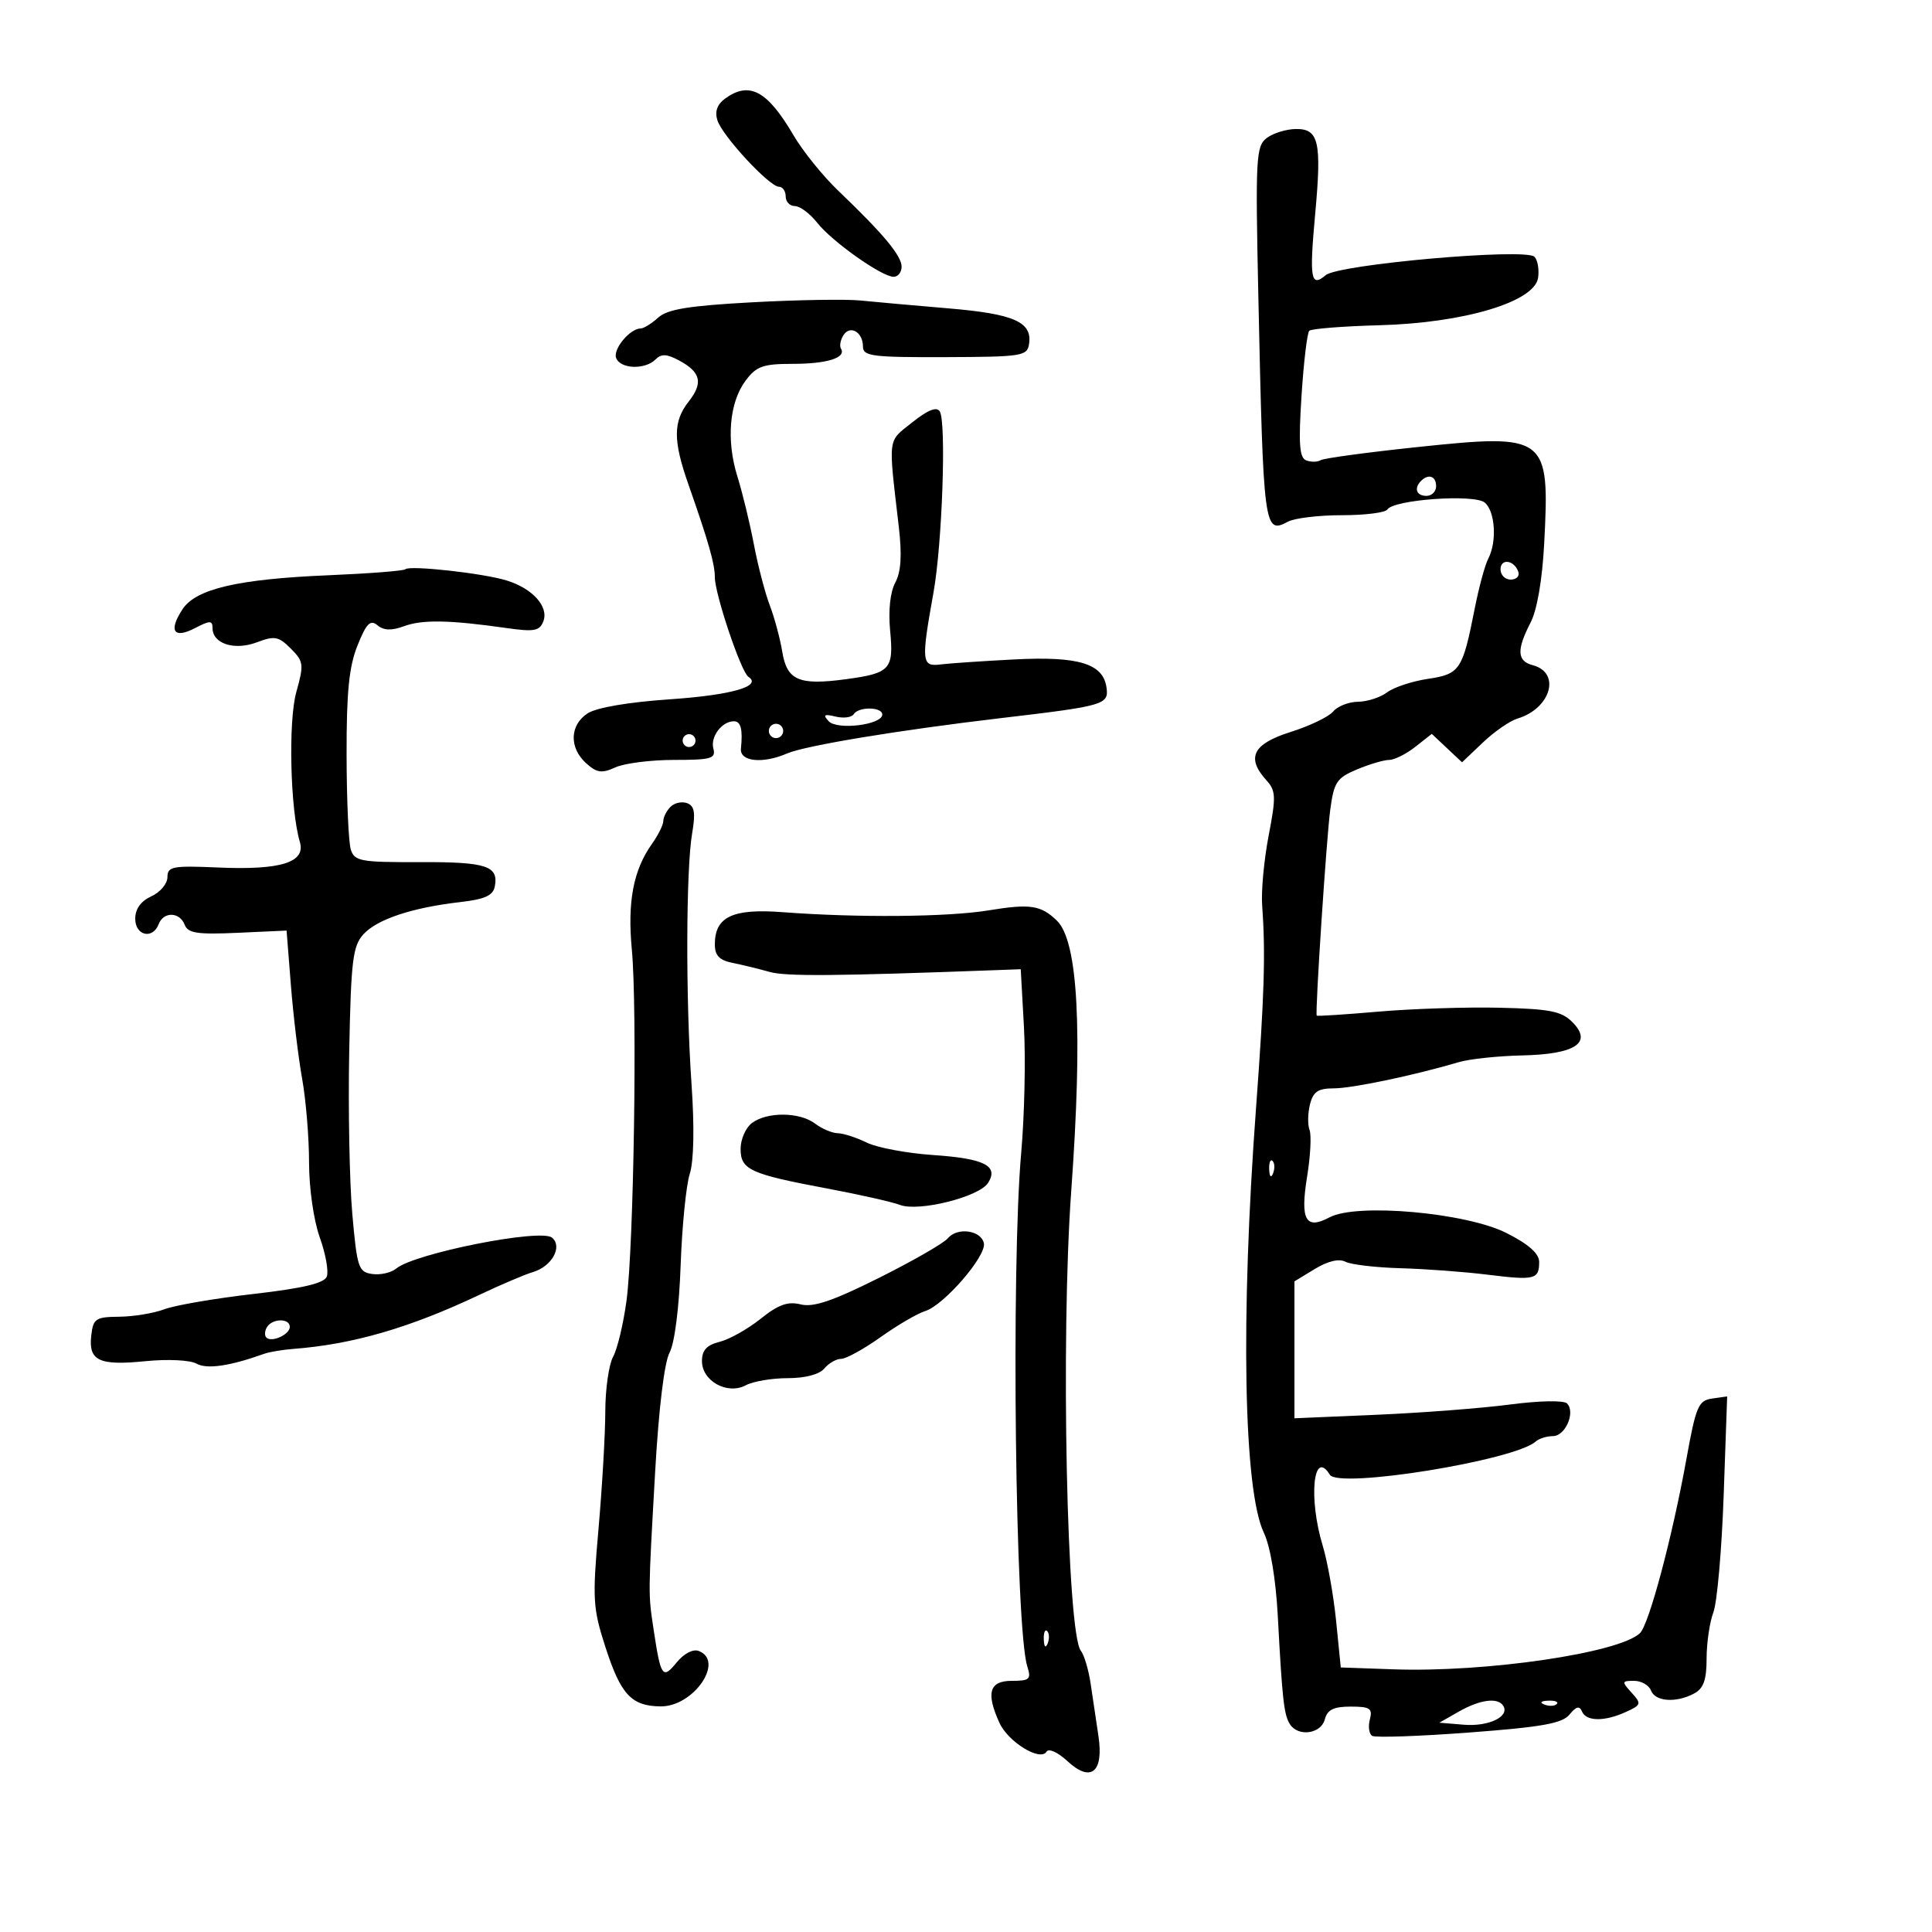 <svg xmlns="http://www.w3.org/2000/svg" width="300" height="300" viewBox="0 0 300 300" version="1.1">
	<path d="M 112.569 15.326 C 111.354 16.214, 110.968 17.325, 111.401 18.688 C 112.172 21.118, 119.479 29, 120.960 29 C 121.532 29, 122 29.675, 122 30.500 C 122 31.325, 122.642 32, 123.427 32 C 124.213 32, 125.762 33.153, 126.871 34.563 C 129.175 37.493, 136.882 42.955, 138.750 42.982 C 139.438 42.992, 140 42.285, 140 41.410 C 140 39.711, 137.128 36.267, 130.176 29.629 C 127.798 27.358, 124.664 23.475, 123.213 21 C 119.139 14.051, 116.348 12.563, 112.569 15.326 M 196.697 21.431 C 195.024 22.700, 194.930 24.480, 195.398 46.149 C 196.176 82.206, 196.279 82.991, 199.995 81.003 C 201.025 80.451, 204.797 80, 208.375 80 C 211.954 80, 215.127 79.603, 215.427 79.118 C 216.378 77.580, 228.914 76.684, 230.546 78.038 C 232.179 79.393, 232.473 84.127, 231.088 86.764 C 230.587 87.719, 229.644 91.200, 228.993 94.500 C 227.105 104.070, 226.707 104.667, 221.714 105.416 C 219.270 105.782, 216.422 106.724, 215.385 107.509 C 214.348 108.294, 212.318 108.951, 210.872 108.968 C 209.427 108.986, 207.691 109.667, 207.014 110.483 C 206.337 111.299, 203.357 112.731, 200.392 113.666 C 194.533 115.513, 193.467 117.648, 196.649 121.165 C 198.121 122.791, 198.159 123.711, 196.997 129.743 C 196.282 133.459, 195.827 138.300, 195.985 140.500 C 196.528 148.031, 196.333 154.516, 195.039 172 C 192.615 204.757, 193.103 231.380, 196.248 238 C 197.265 240.141, 198.108 245.187, 198.419 251 C 199.114 264.010, 199.373 266.304, 200.309 267.750 C 201.590 269.730, 205.125 269.239, 205.710 267 C 206.108 265.481, 207.074 265, 209.733 265 C 212.740 265, 213.160 265.282, 212.711 266.999 C 212.423 268.098, 212.586 269.244, 213.072 269.545 C 213.559 269.845, 220.336 269.611, 228.134 269.025 C 239.486 268.170, 242.591 267.613, 243.718 266.229 C 244.745 264.967, 245.266 264.838, 245.646 265.750 C 246.298 267.316, 249.133 267.352, 252.460 265.836 C 254.865 264.741, 254.917 264.565, 253.352 262.836 C 251.791 261.111, 251.814 261, 253.738 261 C 254.864 261, 256.045 261.675, 256.362 262.500 C 257.028 264.236, 260.270 264.461, 263.066 262.965 C 264.528 262.182, 265 260.856, 265 257.530 C 265 255.110, 265.474 251.884, 266.053 250.360 C 266.632 248.837, 267.351 240.671, 267.650 232.213 L 268.194 216.835 265.847 217.168 C 263.729 217.468, 263.342 218.378, 261.876 226.500 C 259.681 238.662, 256.056 252.255, 254.650 253.597 C 251.412 256.686, 230.711 259.720, 216.348 259.211 L 208.195 258.922 207.473 251.711 C 207.075 247.745, 206.136 242.475, 205.386 240 C 203.147 232.615, 203.934 224.849, 206.501 229.001 C 207.854 231.191, 235.149 226.786, 238.450 223.846 C 238.973 223.381, 240.180 223, 241.133 223 C 243.073 223, 244.678 219.278, 243.323 217.923 C 242.822 217.422, 239.036 217.495, 234.473 218.093 C 230.088 218.669, 220.762 219.385, 213.750 219.685 L 201 220.231 201 209.601 L 201 198.971 204.171 197.042 C 206.191 195.814, 207.916 195.408, 208.921 195.924 C 209.790 196.370, 213.650 196.823, 217.500 196.930 C 221.350 197.037, 227.425 197.489, 231 197.933 C 238.312 198.842, 239 198.673, 239 195.958 C 239 194.651, 237.379 193.212, 233.944 191.472 C 227.668 188.291, 210.652 186.778, 206.450 189.027 C 202.736 191.014, 201.871 189.436, 202.971 182.679 C 203.486 179.513, 203.655 176.264, 203.346 175.459 C 203.037 174.654, 203.066 172.872, 203.411 171.498 C 203.909 169.513, 204.668 169, 207.105 169 C 209.966 169, 219.580 166.985, 226.524 164.929 C 228.187 164.437, 232.601 163.968, 236.333 163.887 C 244.651 163.706, 247.355 161.911, 244.144 158.700 C 242.460 157.016, 240.638 156.658, 232.819 156.479 C 227.693 156.361, 219.242 156.635, 214.037 157.086 C 208.832 157.538, 204.523 157.816, 204.460 157.704 C 204.190 157.225, 205.975 130.075, 206.562 125.720 C 207.139 121.438, 207.572 120.788, 210.725 119.470 C 212.661 118.662, 214.906 118, 215.714 118 C 216.523 118, 218.341 117.090, 219.755 115.978 L 222.325 113.957 224.674 116.163 L 227.023 118.370 230.261 115.295 C 232.043 113.604, 234.453 111.934, 235.618 111.585 C 240.829 110.020, 242.426 104.447, 237.995 103.288 C 235.567 102.654, 235.477 100.913, 237.652 96.706 C 238.682 94.714, 239.485 90.061, 239.784 84.347 C 240.657 67.654, 240.204 67.308, 220.214 69.408 C 212.375 70.232, 205.561 71.153, 205.071 71.456 C 204.581 71.759, 203.574 71.774, 202.833 71.489 C 201.772 71.082, 201.616 68.948, 202.099 61.463 C 202.437 56.232, 202.978 51.689, 203.301 51.366 C 203.624 51.043, 208.526 50.655, 214.194 50.503 C 227.329 50.152, 238.306 46.869, 238.835 43.135 C 239.019 41.834, 238.765 40.365, 238.271 39.871 C 236.883 38.483, 207.847 41.043, 205.854 42.729 C 203.531 44.694, 203.297 43.314, 204.227 33.152 C 205.246 22.028, 204.781 19.990, 201.231 20.032 C 199.729 20.049, 197.689 20.679, 196.697 21.431 M 116.782 46.941 C 106.965 47.474, 103.640 48.016, 102.204 49.316 C 101.180 50.242, 99.963 51, 99.500 51 C 97.828 51, 95.147 54.220, 95.674 55.594 C 96.330 57.304, 100.155 57.445, 101.780 55.820 C 102.686 54.914, 103.531 54.946, 105.427 55.961 C 108.827 57.780, 109.223 59.447, 106.944 62.344 C 104.511 65.438, 104.495 68.383, 106.875 75.161 C 110.021 84.120, 111 87.554, 111 89.627 C 111 92.251, 115.068 104.337, 116.205 105.088 C 118.421 106.553, 113.592 107.936, 103.971 108.591 C 97.593 109.026, 92.620 109.876, 91.250 110.767 C 88.462 112.580, 88.350 116.101, 91.004 118.504 C 92.674 120.015, 93.432 120.124, 95.551 119.159 C 96.950 118.521, 101.050 118, 104.664 118 C 110.470 118, 111.179 117.793, 110.768 116.220 C 110.290 114.394, 112.100 112, 113.958 112 C 115.038 112, 115.358 113.244, 115.052 116.250 C 114.848 118.263, 118.430 118.640, 122.203 117.004 C 125.034 115.776, 139.543 113.377, 155.500 111.499 C 171.514 109.614, 172.200 109.414, 171.815 106.740 C 171.282 103.036, 167.479 101.881, 157.500 102.396 C 152.550 102.651, 147.375 103.004, 146 103.180 C 143.110 103.550, 143.028 102.688, 144.950 92.021 C 146.307 84.493, 146.965 65.561, 145.929 63.885 C 145.447 63.105, 144.082 63.647, 141.657 65.583 C 137.772 68.682, 137.916 67.570, 139.564 81.791 C 140.079 86.228, 139.916 88.788, 139.013 90.475 C 138.227 91.945, 137.921 94.822, 138.220 97.933 C 138.797 103.946, 138.252 104.541, 131.308 105.474 C 124.045 106.450, 122.193 105.645, 121.468 101.194 C 121.137 99.162, 120.266 95.925, 119.532 94 C 118.798 92.075, 117.684 87.800, 117.056 84.500 C 116.428 81.200, 115.281 76.475, 114.507 74 C 112.744 68.362, 113.245 62.487, 115.777 59.104 C 117.454 56.862, 118.475 56.500, 123.113 56.499 C 128.442 56.498, 131.454 55.544, 130.582 54.133 C 130.335 53.732, 130.502 52.806, 130.954 52.074 C 131.986 50.405, 134 51.553, 134 53.809 C 134 55.311, 135.426 55.495, 146.750 55.455 C 158.807 55.412, 159.516 55.299, 159.798 53.367 C 160.291 49.994, 157.428 48.739, 147.292 47.884 C 141.991 47.437, 135.820 46.886, 133.577 46.660 C 131.335 46.434, 123.777 46.561, 116.782 46.941 M 220.667 74.667 C 219.516 75.817, 219.938 77, 221.500 77 C 222.325 77, 223 76.325, 223 75.500 C 223 73.938, 221.817 73.516, 220.667 74.667 M 233 88.417 C 233 89.287, 233.713 90, 234.583 90 C 235.454 90, 235.989 89.466, 235.771 88.813 C 235.153 86.958, 233 86.651, 233 88.417 M 62.940 88.394 C 62.693 88.641, 57.318 89.060, 50.995 89.326 C 36.957 89.915, 30.413 91.439, 28.340 94.603 C 26.135 97.969, 26.967 99.252, 30.250 97.547 C 32.601 96.326, 33 96.322, 33 97.524 C 33 99.955, 36.398 101.053, 39.868 99.744 C 42.642 98.697, 43.253 98.808, 45.152 100.708 C 47.155 102.711, 47.213 103.167, 46.011 107.460 C 44.742 111.991, 45.066 125.704, 46.561 130.732 C 47.506 133.914, 43.618 135.132, 33.869 134.707 C 26.772 134.398, 26 134.545, 26 136.204 C 26 137.215, 24.875 138.555, 23.500 139.182 C 21.870 139.924, 21 141.135, 21 142.661 C 21 145.294, 23.710 145.920, 24.638 143.500 C 25.398 141.521, 27.902 141.580, 28.675 143.596 C 29.179 144.908, 30.640 145.130, 36.894 144.846 L 44.500 144.500 45.171 153 C 45.540 157.675, 46.325 164.200, 46.915 167.500 C 47.506 170.800, 47.989 176.650, 47.989 180.500 C 47.990 184.491, 48.703 189.490, 49.649 192.128 C 50.561 194.674, 51.055 197.415, 50.746 198.219 C 50.346 199.262, 47.070 200.040, 39.342 200.928 C 33.379 201.614, 27.167 202.680, 25.537 203.297 C 23.907 203.914, 20.757 204.437, 18.537 204.460 C 14.839 204.497, 14.472 204.743, 14.170 207.391 C 13.723 211.306, 15.379 212.084, 22.616 211.361 C 26.047 211.019, 29.510 211.186, 30.501 211.741 C 32.121 212.647, 35.647 212.138, 41 210.224 C 41.825 209.929, 43.850 209.586, 45.500 209.461 C 54.785 208.757, 63.623 206.189, 74.500 201.035 C 77.800 199.471, 81.513 197.893, 82.751 197.528 C 85.696 196.660, 87.402 193.578, 85.713 192.177 C 83.965 190.726, 64.373 194.615, 61.527 196.978 C 60.748 197.624, 59.073 198.006, 57.805 197.827 C 55.664 197.523, 55.444 196.861, 54.706 188.500 C 54.269 183.550, 54.053 172.225, 54.226 163.333 C 54.501 149.156, 54.773 146.909, 56.429 145.079 C 58.539 142.747, 64.004 140.930, 71.490 140.072 C 75.289 139.636, 76.564 139.057, 76.833 137.644 C 77.443 134.450, 75.536 133.832, 65.169 133.869 C 55.979 133.902, 55.050 133.732, 54.472 131.913 C 54.124 130.817, 53.830 124.201, 53.817 117.210 C 53.799 107.467, 54.196 103.502, 55.515 100.226 C 56.902 96.781, 57.505 96.174, 58.617 97.097 C 59.595 97.909, 60.801 97.948, 62.749 97.232 C 65.592 96.187, 69.807 96.263, 78.597 97.516 C 82.953 98.137, 83.791 97.986, 84.371 96.476 C 85.246 94.194, 82.683 91.357, 78.629 90.122 C 74.936 88.998, 63.586 87.747, 62.940 88.394 M 132.558 110.906 C 132.250 111.404, 130.986 111.568, 129.749 111.270 C 127.972 110.842, 127.747 110.993, 128.675 111.989 C 130.006 113.417, 137 112.548, 137 110.955 C 137 109.740, 133.304 109.700, 132.558 110.906 M 119.553 112.915 C 119.231 113.436, 119.394 114.125, 119.915 114.447 C 120.436 114.769, 121.125 114.606, 121.447 114.085 C 121.769 113.564, 121.606 112.875, 121.085 112.553 C 120.564 112.231, 119.875 112.394, 119.553 112.915 M 106 115 C 106 115.550, 106.450 116, 107 116 C 107.550 116, 108 115.550, 108 115 C 108 114.450, 107.550 114, 107 114 C 106.450 114, 106 114.450, 106 115 M 104.122 125.278 C 103.505 125.895, 103 126.885, 103 127.477 C 103 128.070, 102.213 129.663, 101.250 131.016 C 98.342 135.106, 97.407 140.014, 98.113 147.477 C 98.978 156.619, 98.412 193.641, 97.280 202 C 96.796 205.575, 95.860 209.483, 95.200 210.684 C 94.540 211.886, 93.995 215.711, 93.990 219.184 C 93.984 222.658, 93.511 230.837, 92.939 237.361 C 91.974 248.362, 92.053 249.700, 94.026 255.807 C 96.395 263.140, 98.057 264.921, 102.576 264.968 C 107.695 265.021, 112.576 257.926, 108.498 256.361 C 107.616 256.022, 106.201 256.758, 105.072 258.142 C 102.884 260.824, 102.605 260.424, 101.487 253 C 100.643 247.398, 100.639 247.822, 101.733 228.500 C 102.284 218.769, 103.159 211.536, 103.967 210.039 C 104.755 208.580, 105.455 203.085, 105.687 196.539 C 105.902 190.468, 106.538 184.058, 107.101 182.296 C 107.742 180.291, 107.845 175.050, 107.377 168.296 C 106.464 155.125, 106.515 134.970, 107.476 129.392 C 108.021 126.227, 107.846 125.155, 106.713 124.720 C 105.905 124.410, 104.739 124.661, 104.122 125.278 M 153.500 141.363 C 147.157 142.403, 133.153 142.524, 121.518 141.640 C 113.751 141.050, 111 142.357, 111 146.636 C 111 148.372, 111.697 149.102, 113.750 149.516 C 115.263 149.820, 117.850 150.451, 119.500 150.917 C 122.033 151.633, 129.683 151.571, 155 150.630 L 158.500 150.500 159 159.500 C 159.275 164.450, 159.082 173.225, 158.572 179 C 156.993 196.873, 157.655 252.921, 159.515 258.750 C 160.155 260.756, 159.895 261, 157.117 261 C 153.621 261, 153.071 262.867, 155.195 267.528 C 156.549 270.500, 161.537 273.558, 162.497 272.005 C 162.843 271.445, 164.250 272.079, 165.750 273.469 C 169.394 276.848, 171.413 275.207, 170.563 269.556 C 170.227 267.325, 169.687 263.700, 169.364 261.500 C 169.040 259.300, 168.353 256.977, 167.837 256.337 C 165.656 253.631, 164.692 207.804, 166.337 185 C 168.143 159.974, 167.409 146.132, 164.108 142.950 C 161.620 140.550, 159.969 140.303, 153.500 141.363 M 116.750 174.392 C 115.787 175.123, 115 176.918, 115 178.382 C 115 181.639, 116.449 182.302, 128.500 184.562 C 133.450 185.490, 138.516 186.633, 139.757 187.102 C 142.674 188.205, 152.059 185.853, 153.433 183.675 C 155.104 181.026, 152.863 179.894, 144.876 179.352 C 140.819 179.076, 136.193 178.209, 134.596 177.425 C 132.999 176.641, 130.974 175.986, 130.096 175.968 C 129.218 175.951, 127.626 175.276, 126.559 174.468 C 124.160 172.654, 119.091 172.615, 116.750 174.392 M 197.079 181.583 C 197.127 182.748, 197.364 182.985, 197.683 182.188 C 197.972 181.466, 197.936 180.603, 197.604 180.271 C 197.272 179.939, 197.036 180.529, 197.079 181.583 M 147.183 192.279 C 146.555 193.036, 141.743 195.803, 136.489 198.428 C 129.294 202.023, 126.293 203.039, 124.328 202.546 C 122.334 202.046, 120.868 202.573, 118.109 204.781 C 116.124 206.371, 113.263 207.979, 111.750 208.355 C 109.740 208.854, 109 209.660, 109 211.350 C 109 214.455, 112.951 216.632, 115.809 215.102 C 116.942 214.496, 119.868 214, 122.312 214 C 125.041 214, 127.235 213.421, 128 212.500 C 128.685 211.675, 129.864 211, 130.620 211 C 131.377 211, 134.134 209.479, 136.748 207.621 C 139.361 205.763, 142.474 203.945, 143.665 203.581 C 146.537 202.703, 153.159 195.070, 152.779 193.075 C 152.391 191.034, 148.657 190.504, 147.183 192.279 M 41.459 206.067 C 41.096 206.653, 41.050 207.384, 41.357 207.690 C 42.179 208.513, 45 207.229, 45 206.031 C 45 204.674, 42.303 204.701, 41.459 206.067 M 162.079 254.583 C 162.127 255.748, 162.364 255.985, 162.683 255.188 C 162.972 254.466, 162.936 253.603, 162.604 253.271 C 162.272 252.939, 162.036 253.529, 162.079 254.583 M 226.500 265.790 L 223.500 267.500 227.320 267.815 C 231.151 268.130, 234.456 266.546, 233.430 264.887 C 232.594 263.534, 229.826 263.894, 226.500 265.790 M 239.813 264.683 C 240.534 264.972, 241.397 264.936, 241.729 264.604 C 242.061 264.272, 241.471 264.036, 240.417 264.079 C 239.252 264.127, 239.015 264.364, 239.813 264.683" stroke="none" fill="black" fill-rule="evenodd"/>
</svg>